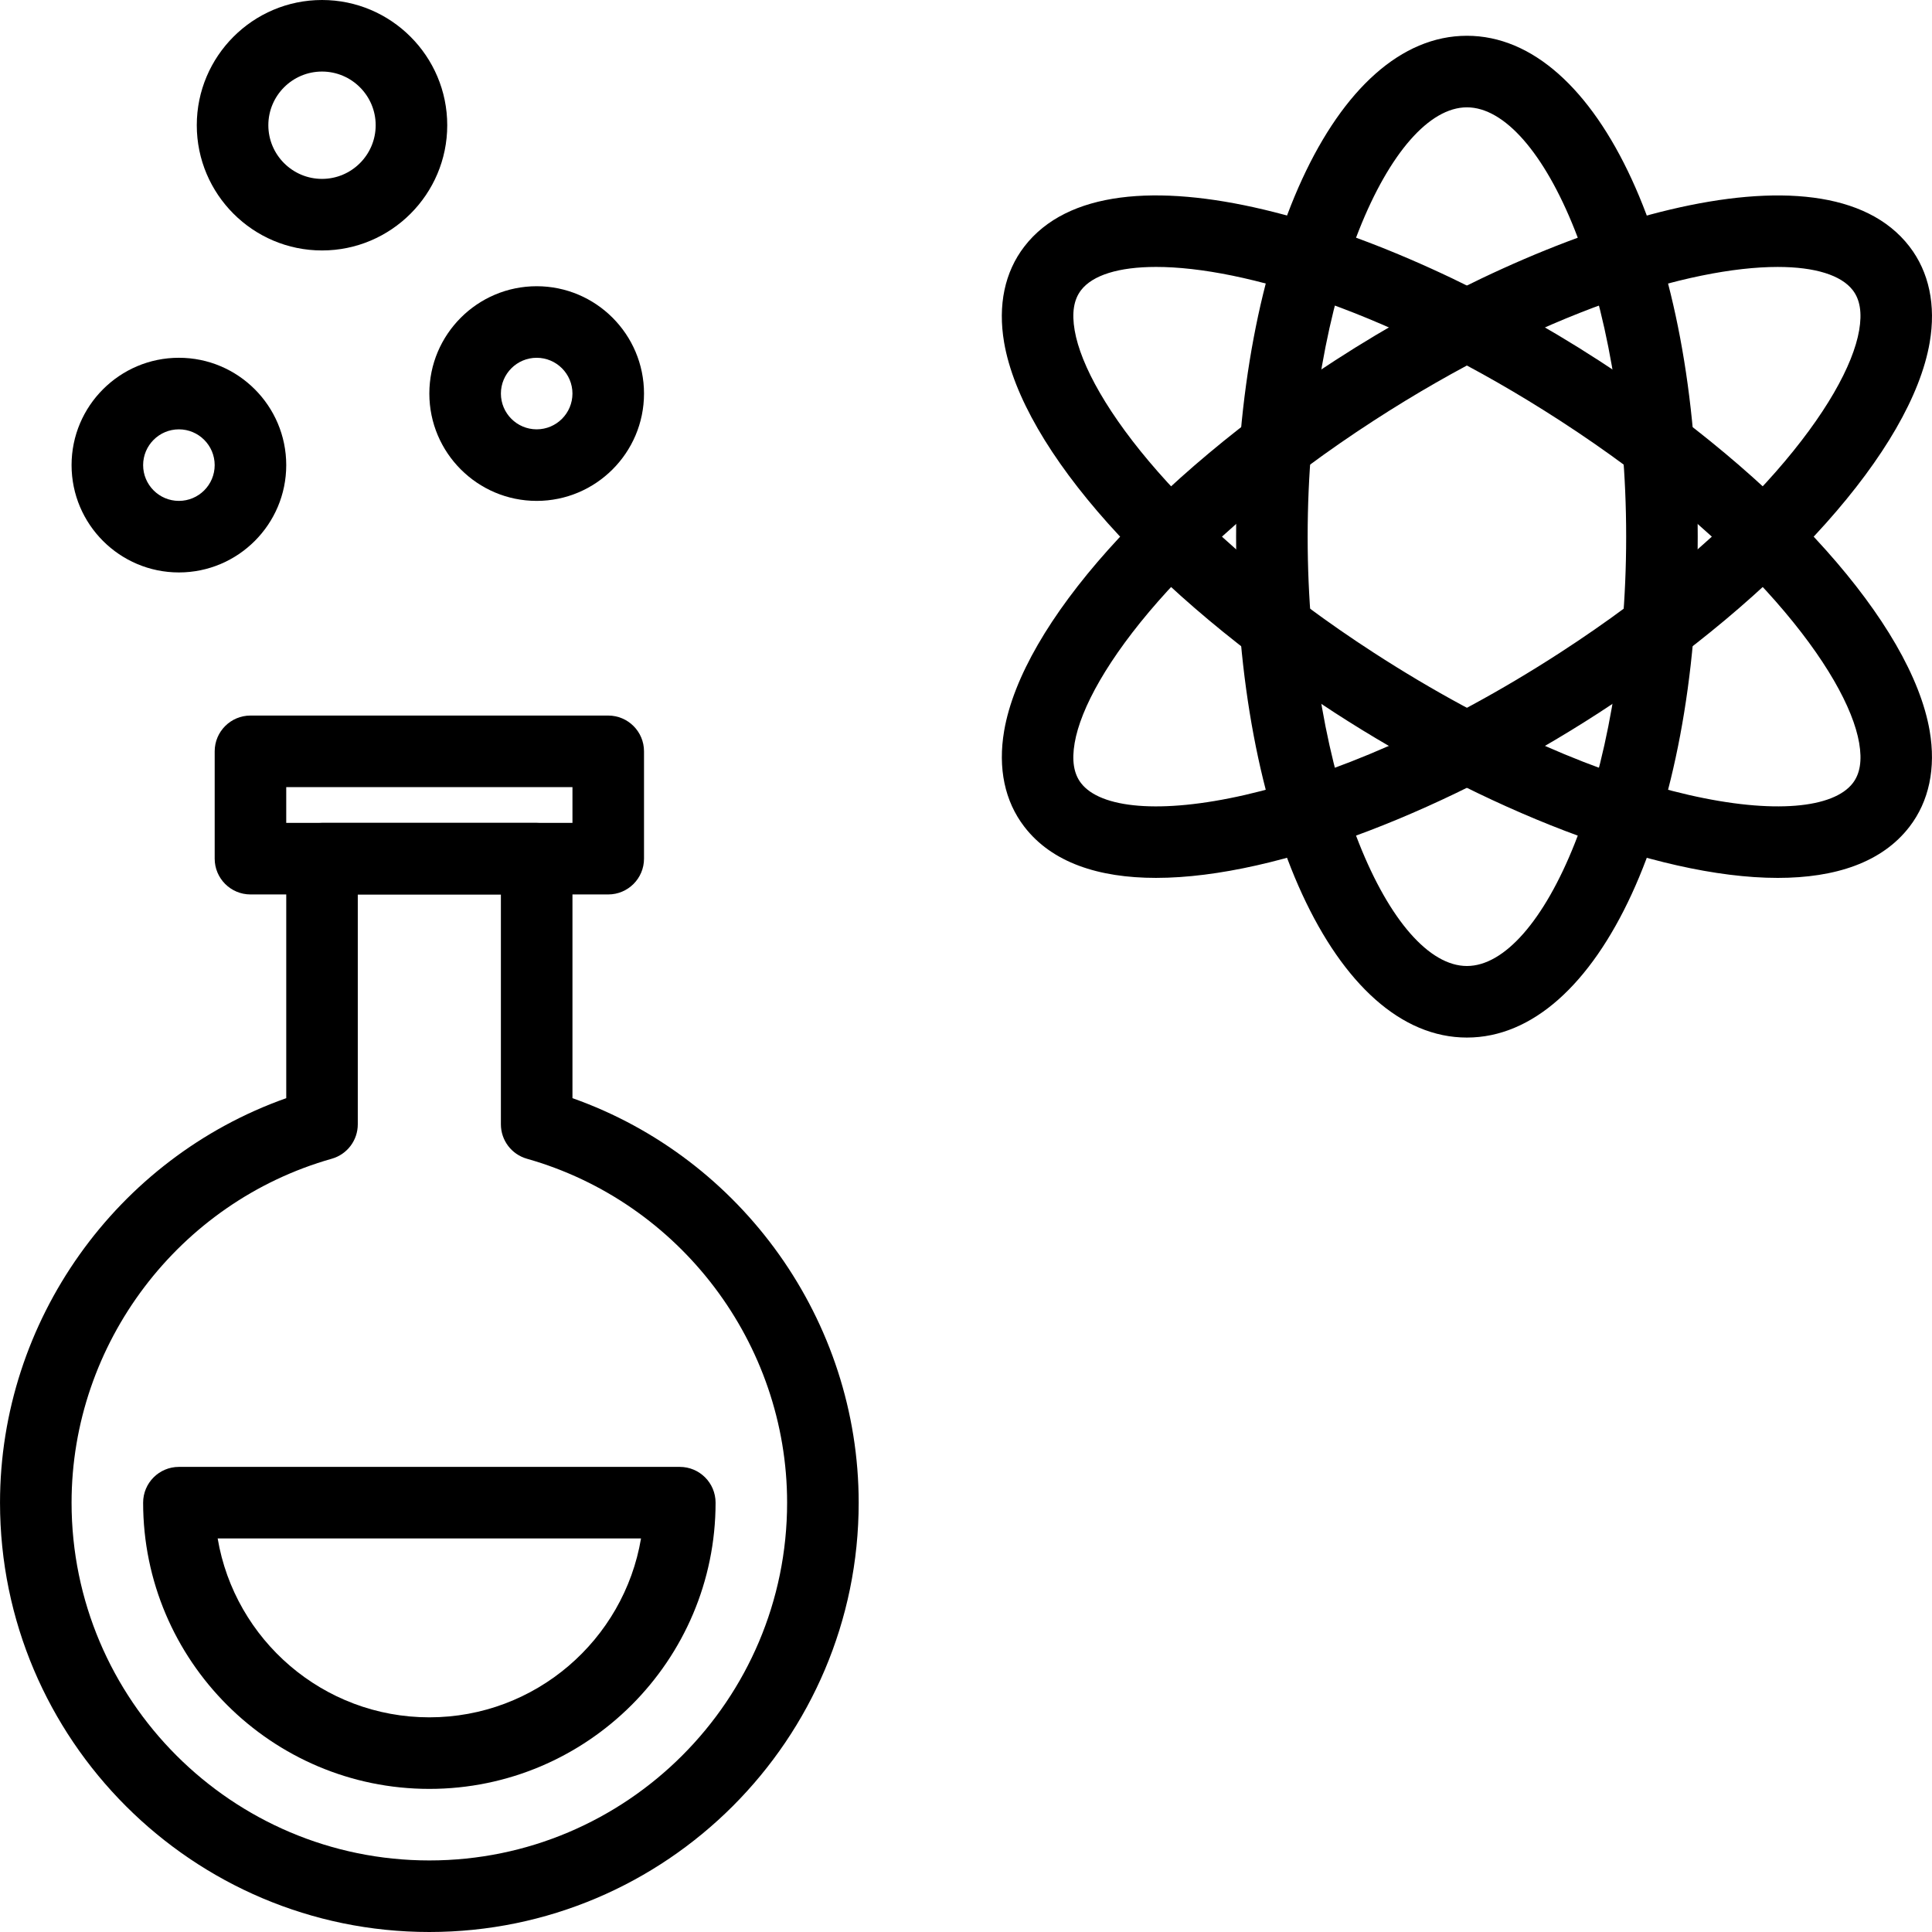 <?xml version="1.0" encoding="iso-8859-1"?>
<!-- Generator: Adobe Illustrator 19.0.0, SVG Export Plug-In . SVG Version: 6.00 Build 0)  -->
<svg version="1.1" id="Capa_1" xmlns="http://www.w3.org/2000/svg" xmlns:xlink="http://www.w3.org/1999/xlink" x="0px" y="0px"
	 viewBox="0 0 184.32 184.32" style="enable-background:new 0 0 184.32 184.32;" xml:space="preserve">
<g>
	<g>
		<path d="M54.615,104.769V81.92c0-1.884-1.529-3.413-3.413-3.413h-20.48c-1.884,0-3.413,1.529-3.413,3.413v22.849
			c-16.201,5.736-27.307,21.246-27.307,38.591c0,22.586,18.376,40.96,40.96,40.96c22.584,0,40.96-18.374,40.96-40.96
			C81.921,126.015,70.816,110.503,54.615,104.769z M40.961,177.493c-18.821,0-34.133-15.312-34.133-34.133
			c0-15.179,10.209-28.672,24.823-32.812c1.469-0.416,2.483-1.756,2.483-3.284V85.333h13.653v21.931
			c0,1.526,1.014,2.867,2.483,3.284c14.616,4.14,24.823,17.633,24.823,32.812C75.095,162.181,59.782,177.493,40.961,177.493z"/>
	</g>
</g>
<g>
	<g>
		<path d="M58.028,68.267H23.895c-1.884,0-3.413,1.529-3.413,3.413v10.24c0,1.884,1.529,3.413,3.413,3.413h34.133
			c1.884,0,3.413-1.529,3.413-3.413V71.68C61.441,69.796,59.912,68.267,58.028,68.267z M54.615,78.507H27.308v-3.413h27.307V78.507z
			"/>
	</g>
</g>
<g>
	<g>
		<path d="M17.068,34.133c-5.647,0-10.24,4.593-10.24,10.24c0,5.647,4.593,10.24,10.24,10.24c5.646,0,10.24-4.593,10.24-10.24
			C27.308,38.726,22.715,34.133,17.068,34.133z M17.068,47.787c-1.882,0-3.413-1.531-3.413-3.413s1.531-3.413,3.413-3.413
			c1.881,0,3.413,1.531,3.413,3.413S18.95,47.787,17.068,47.787z"/>
	</g>
</g>
<g>
	<g>
		<path d="M30.721,0c-6.586,0-11.947,5.359-11.947,11.947c0,6.588,5.361,11.947,11.947,11.947c6.586,0,11.947-5.359,11.947-11.947
			C42.668,5.359,37.307,0,30.721,0z M30.721,17.067c-2.823,0-5.12-2.297-5.12-5.12s2.297-5.12,5.12-5.12s5.12,2.297,5.12,5.12
			S33.544,17.067,30.721,17.067z"/>
	</g>
</g>
<g>
	<g>
		<path d="M51.201,27.307c-5.647,0-10.24,4.593-10.24,10.24c0,5.647,4.593,10.24,10.24,10.24c5.646,0,10.24-4.593,10.24-10.24
			C61.441,31.899,56.849,27.307,51.201,27.307z M51.201,40.96c-1.882,0-3.413-1.531-3.413-3.413s1.531-3.413,3.413-3.413
			c1.881,0,3.413,1.531,3.413,3.413S53.084,40.96,51.201,40.96z"/>
	</g>
</g>
<g>
	<g>
		<path d="M139.948,3.413c-12.553,0-22.019,20.545-22.019,47.787s9.467,47.787,22.019,47.787c12.554,0,22.021-20.545,22.021-47.787
			C161.969,23.958,152.502,3.413,139.948,3.413z M139.948,92.16c-7.171,0-15.193-17.517-15.193-40.96
			c0-23.443,8.021-40.96,15.193-40.96c7.173,0,15.194,17.517,15.194,40.96C155.142,74.643,147.121,92.16,139.948,92.16z"/>
	</g>
</g>
<g>
	<g>
		<path d="M184.098,69.728c-1.746-10.179-14.135-24.047-31.563-35.335c-20.437-13.237-46.59-21.548-54.81-10.873
			c-1.872,2.43-2.538,5.596-1.929,9.151c1.746,10.177,14.135,24.047,31.561,35.335c13.923,9.018,30.498,15.749,42.25,15.749
			c5.499,0,9.943-1.475,12.561-4.876C184.041,76.448,184.707,73.283,184.098,69.728z M176.762,74.714
			c-3.681,4.779-22.842,2.36-45.691-12.438c-17.983-11.648-27.402-24.108-28.544-30.758c-0.287-1.674-0.087-2.927,0.609-3.833
			c1.102-1.434,3.594-2.219,7.161-2.219c8.332,0,22.526,4.294,38.528,14.659c17.985,11.648,27.404,24.108,28.546,30.758
			C177.658,72.556,177.459,73.81,176.762,74.714z"/>
	</g>
</g>
<g>
	<g>
		<path d="M182.171,23.521c-8.216-10.672-34.372-2.364-54.811,10.873c-17.427,11.288-29.815,25.158-31.561,35.335
			c-0.609,3.555,0.056,6.719,1.929,9.149c2.62,3.403,7.06,4.876,12.559,4.876c11.75,0,28.327-6.731,42.25-15.747
			c17.428-11.288,29.817-25.158,31.563-35.335C184.709,29.116,184.043,25.952,182.171,23.521z M177.37,31.517
			c-1.142,6.647-10.561,19.11-28.546,30.758c-22.849,14.8-42.011,17.22-45.689,12.438c-0.696-0.905-0.896-2.159-0.609-3.831
			c1.142-6.647,10.561-19.11,28.544-30.758c16.003-10.365,30.194-14.657,38.53-14.657c3.565,0,6.059,0.787,7.161,2.219
			C177.457,28.59,177.657,29.844,177.37,31.517z"/>
	</g>
</g>
<g>
	<g>
		<path d="M64.855,139.947H17.068c-1.884,0-3.413,1.529-3.413,3.413c0,15.056,12.25,27.307,27.307,27.307
			s27.307-12.25,27.307-27.307C68.268,141.476,66.739,139.947,64.855,139.947z M40.961,163.84c-10.131,0-18.565-7.393-20.195-17.067
			h40.39C59.526,156.447,51.092,163.84,40.961,163.84z"/>
	</g>
</g>
<g>
</g>
<g>
</g>
<g>
</g>
<g>
</g>
<g>
</g>
<g>
</g>
<g>
</g>
<g>
</g>
<g>
</g>
<g>
</g>
<g>
</g>
<g>
</g>
<g>
</g>
<g>
</g>
<g>
</g>
</svg>
